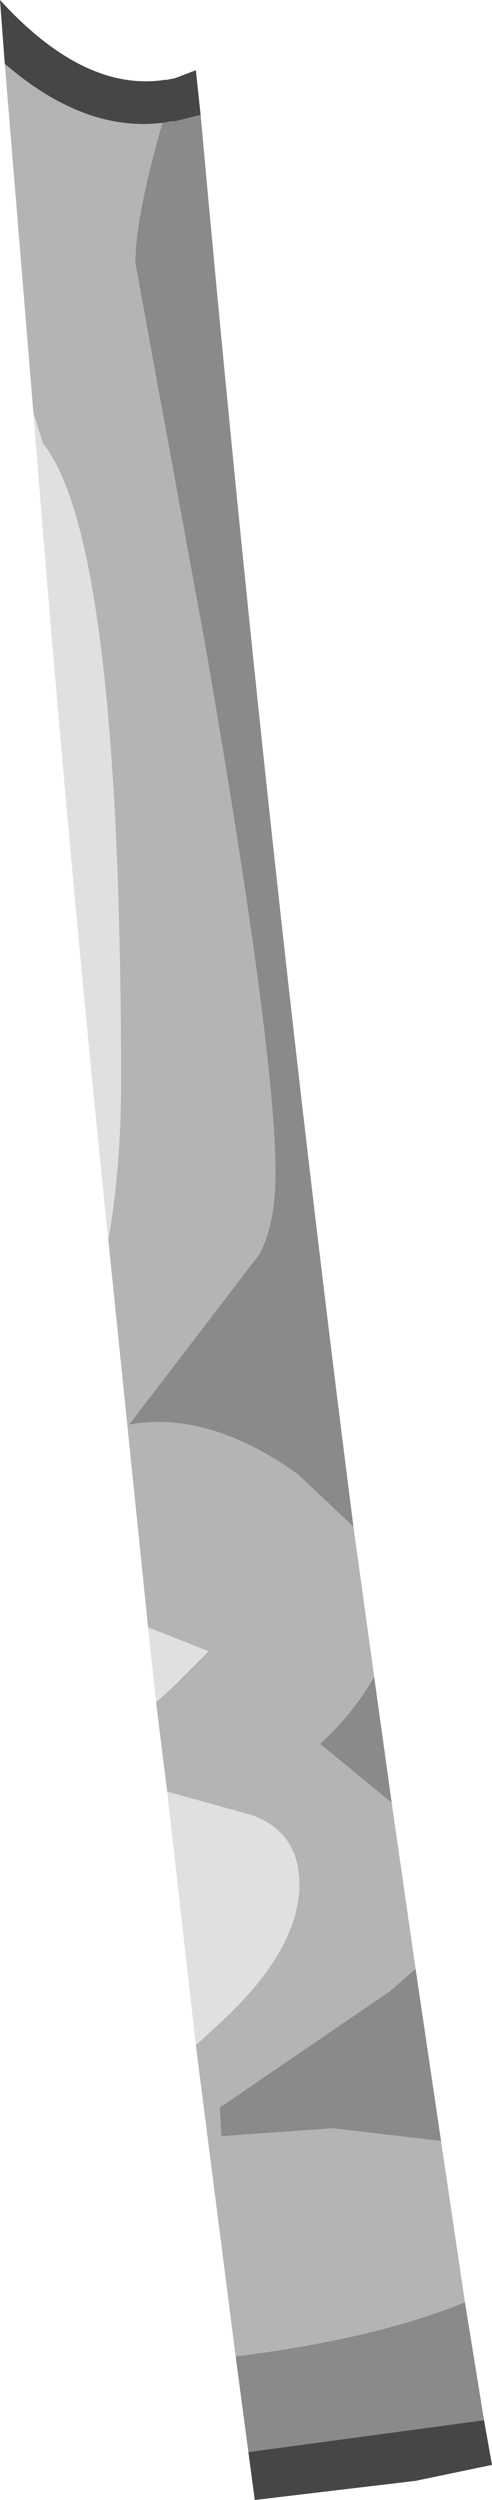 <?xml version="1.0" encoding="UTF-8" standalone="no"?>
<svg xmlns:ffdec="https://www.free-decompiler.com/flash" xmlns:xlink="http://www.w3.org/1999/xlink" ffdec:objectType="shape" height="78.35px" width="15.45px" xmlns="http://www.w3.org/2000/svg">
  <g transform="matrix(1.0, 0.0, 0.0, 1.0, -10.55, 88.9)">
    <path d="M15.65 -85.05 L15.95 -85.1 16.05 -85.1 16.85 -85.3 Q18.95 -62.1 21.65 -41.05 L19.9 -42.7 Q17.1 -44.7 14.6 -44.25 L18.7 -49.6 Q19.2 -50.55 19.2 -52.15 19.2 -55.95 17.0 -68.65 L14.8 -80.65 Q14.8 -82.1 15.65 -85.05 M22.3 -36.35 L22.85 -32.4 20.6 -34.25 Q21.6 -35.15 22.3 -36.35 M23.6 -27.2 L24.4 -21.8 21.0 -22.2 17.5 -21.95 17.45 -22.85 22.8 -26.5 23.6 -27.2 M25.15 -16.75 L25.75 -13.05 18.7 -12.1 18.35 -12.05 17.95 -15.05 Q22.35 -15.6 25.15 -16.75" fill="#8a8a8a" fill-rule="evenodd" stroke="none"/>
    <path d="M10.7 -86.9 Q13.2 -84.75 15.65 -85.05 14.8 -82.1 14.8 -80.65 L17.0 -68.65 Q19.2 -55.95 19.2 -52.15 19.2 -50.55 18.7 -49.6 L14.6 -44.25 Q17.1 -44.7 19.9 -42.7 L21.65 -41.05 22.3 -36.35 Q21.6 -35.15 20.6 -34.25 L22.85 -32.4 23.6 -27.2 22.8 -26.5 17.45 -22.85 17.5 -21.95 21.0 -22.2 24.4 -21.8 25.15 -16.75 Q22.35 -15.6 17.95 -15.05 L16.7 -24.8 17.35 -25.4 Q19.95 -27.75 19.95 -29.85 19.95 -31.45 18.5 -32.0 L15.8 -32.75 15.45 -35.55 15.95 -36.0 17.1 -37.15 15.2 -37.9 13.95 -50.05 Q14.35 -52.3 14.35 -54.95 14.35 -71.95 11.9 -75.0 L11.6 -75.95 10.7 -86.9" fill="#b4b4b4" fill-rule="evenodd" stroke="none"/>
    <path d="M16.7 -24.8 L15.8 -32.75 18.5 -32.0 Q19.95 -31.45 19.95 -29.85 19.95 -27.75 17.35 -25.4 L16.7 -24.8 M15.45 -35.55 L15.2 -37.9 17.1 -37.15 15.95 -36.0 15.45 -35.55 M13.95 -50.05 Q12.65 -62.6 11.6 -75.95 L11.9 -75.0 Q14.35 -71.95 14.35 -54.95 14.35 -52.3 13.95 -50.05" fill="#e0e0e0" fill-rule="evenodd" stroke="none"/>
    <path d="M10.7 -86.9 L10.55 -88.9 Q13.2 -86.0 15.75 -86.4 L15.8 -86.4 16.05 -86.45 16.7 -86.7 16.85 -85.3 16.05 -85.1 15.95 -85.1 15.65 -85.05 Q13.2 -84.75 10.7 -86.9 M25.75 -13.05 L26.0 -11.65 23.6 -11.15 18.55 -10.55 18.35 -12.05 18.7 -12.1 25.75 -13.05" fill="#464646" fill-rule="evenodd" stroke="none"/>
  </g>
</svg>
